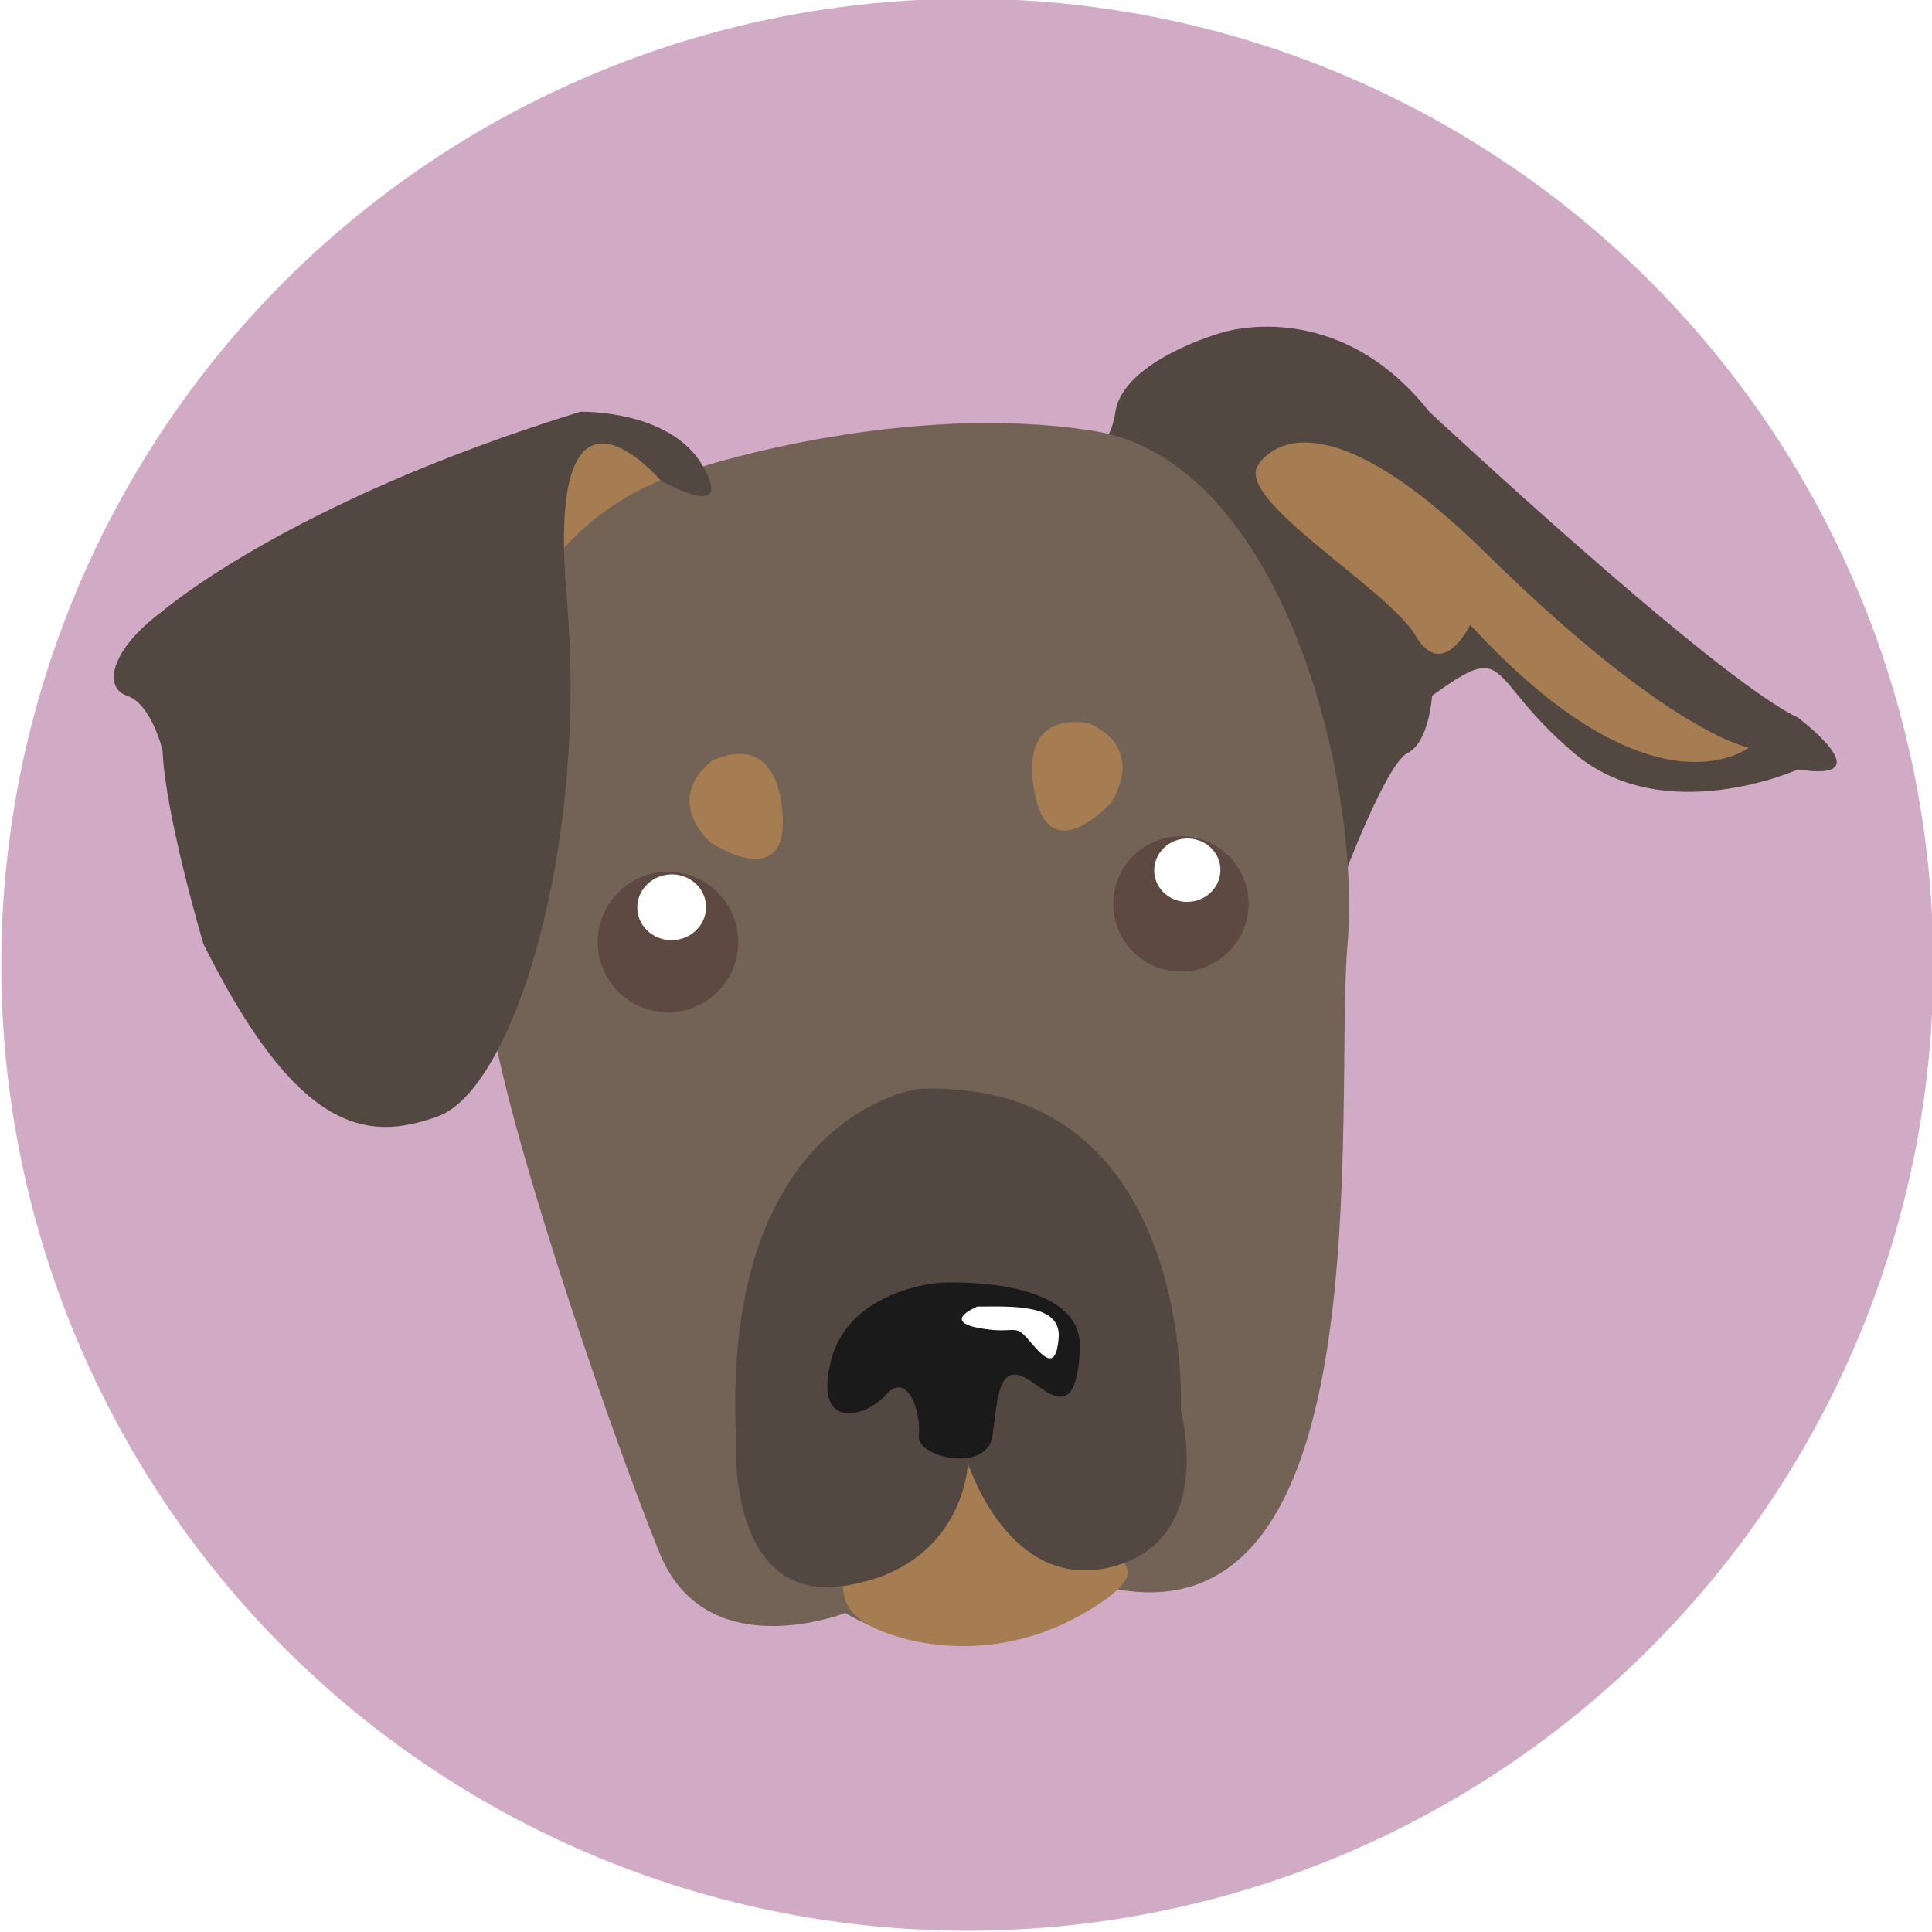 <svg xmlns="http://www.w3.org/2000/svg" viewBox="0 0 750 750"><defs><style>.cls-1{fill:#d1aac5;}.cls-2{fill:#a67c52;}.cls-3{fill:#534741;}.cls-4{fill:#736357;}.cls-5{fill:#1a1a1a;}.cls-6{fill:#fff;}.cls-7{fill:#5e4842;}

	#Dog_10:hover #BG{fill:#cccccc;}

</style></defs><title>Artboard 10</title><g id="Dog_10" data-name="Dog 10"><circle id="BG" class="cls-1" cx="375.5" cy="374.5" r="375"/><g id="Dog10"><polygon id="InnerEarL" class="cls-2" points="183.93 187.42 228.44 169.4 255.99 169.4 267.65 199.08 203.83 234.49 183.93 187.42"/><path id="OuterEarR" class="cls-3" d="M419.2,170.46S429.8,180,433,159.86s41.33-30.73,41.33-30.73,44.51-14.84,80.54,30.73c0,0,111.28,103.86,143.08,118.7,0,0,33.91,25.44,0,20.14,0,0-51.93,23.31-86.91-6.36s-24.37-44.51-55.11-22.26c0,0-1.06,18-9.53,22.26s-25.44,49.81-25.44,49.81Z"/><path id="Head" class="cls-4" d="M273,181.06s78.42-25.43,151.55-13.78,104,135.45,98.56,199.24c-5.3,62.53,14.84,271.31-91.14,250.12,0,0-46.63,42.39-103.86,9.53,0,0-54.05,21.2-72.07-23.31S203,456.61,192.4,404.68C192.4,404.68,145.77,212.85,273,181.06Z"/><g id="Face"><path id="Chin" class="cls-2" d="M373,566.19s-16.37,49.39-45,45.15a15.54,15.54,0,0,0,.18,9.87c2.44,6.75,9.17,9.81,12.54,11.32,11.82,5.31,46.94,14.76,83.72-8.47,20.14-12.72,12.31-16.33,9.8-19.58-1.58-2.05-6.17-.86-7.68-.56C418.39,605.53,403.28,599.89,373,566.19Z"/><path id="Mouth" class="cls-3" d="M356.67,422.69s-76.3,9.54-71,134.6c0,0-4.24,65.71,42.39,58.29s47.69-47.69,47.69-47.69,15.9,50.87,56.17,40.27,26.49-60.41,26.49-60.41S464.77,418.45,356.67,422.69Z"/><g id="Nose"><path id="NoseBody" class="cls-5" d="M365.15,497.94s-35,2.12-42.39,29.67,12.72,23.32,21.2,13.78,13.77,7.42,12.71,15.9,26.5,14.84,28.62,0,2.12-29.68,14.83-21.2c7.11,4.74,18,15.9,19.08-12.72S365.15,497.94,365.15,497.94Z"/><path id="NoseShine" class="cls-6" d="M379.4,507.21s-13.84,5.58.44,8.29,13.71-2.1,19.37,4.53,10.69,12.61,11.76-.62S393.54,507.16,379.4,507.21Z"/></g></g><path id="OuterEarL" class="cls-3" d="M63.11,237.23s48.75-42.39,162.15-77.37c0,0,35-1.06,47.69,21.2s-16.54,5.4-16.54,5.4S211.48,133.37,220,231.93s-21.2,190.76-49.81,201.36S115,438.59,79,366.52c0,0-14.84-49.81-15.9-75.24,0,0-4.24-18-13.78-21.2S43,252.07,63.11,237.23Z"/><path id="InnerEarR" class="cls-2" d="M488.09,181.06s18-36,89,33.91,101.74,75.25,101.74,75.25-37.09,29.67-108.1-47.69c0,0-10.6,22.25-21.19,4.24S480.67,194.84,488.09,181.06Z"/><g id="EyeBrows"><path id="EyebrowL" class="cls-2" d="M276.13,295.52s24.37-13.78,27.55,19.07-27.55,12.72-27.55,12.72S257.05,311.42,276.13,295.52Z"/><path id="EyebrowR" class="cls-2" d="M423,280.89s-27.13-6.95-21.63,25.6,29.92,5.09,29.92,5.09S445.57,291.26,423,280.89Z"/></g><g id="Eyes"><g id="EyeL"><circle id="EyeBodyL" class="cls-7" cx="259.31" cy="365.7" r="27.27"/><ellipse id="EyeShineL" class="cls-6" cx="260.72" cy="352.23" rx="13.35" ry="12.77" transform="translate(-23.33 18.53) rotate(-3.9)"/></g><g id="EyeR"><circle id="EyeBodyR" class="cls-7" cx="458.42" cy="350.9" r="26.27"/><ellipse id="EyeShineR" class="cls-6" cx="460.89" cy="337.84" rx="12.86" ry="12.3" transform="translate(-21.89 32.1) rotate(-3.9)"/></g></g></g></g></svg>
